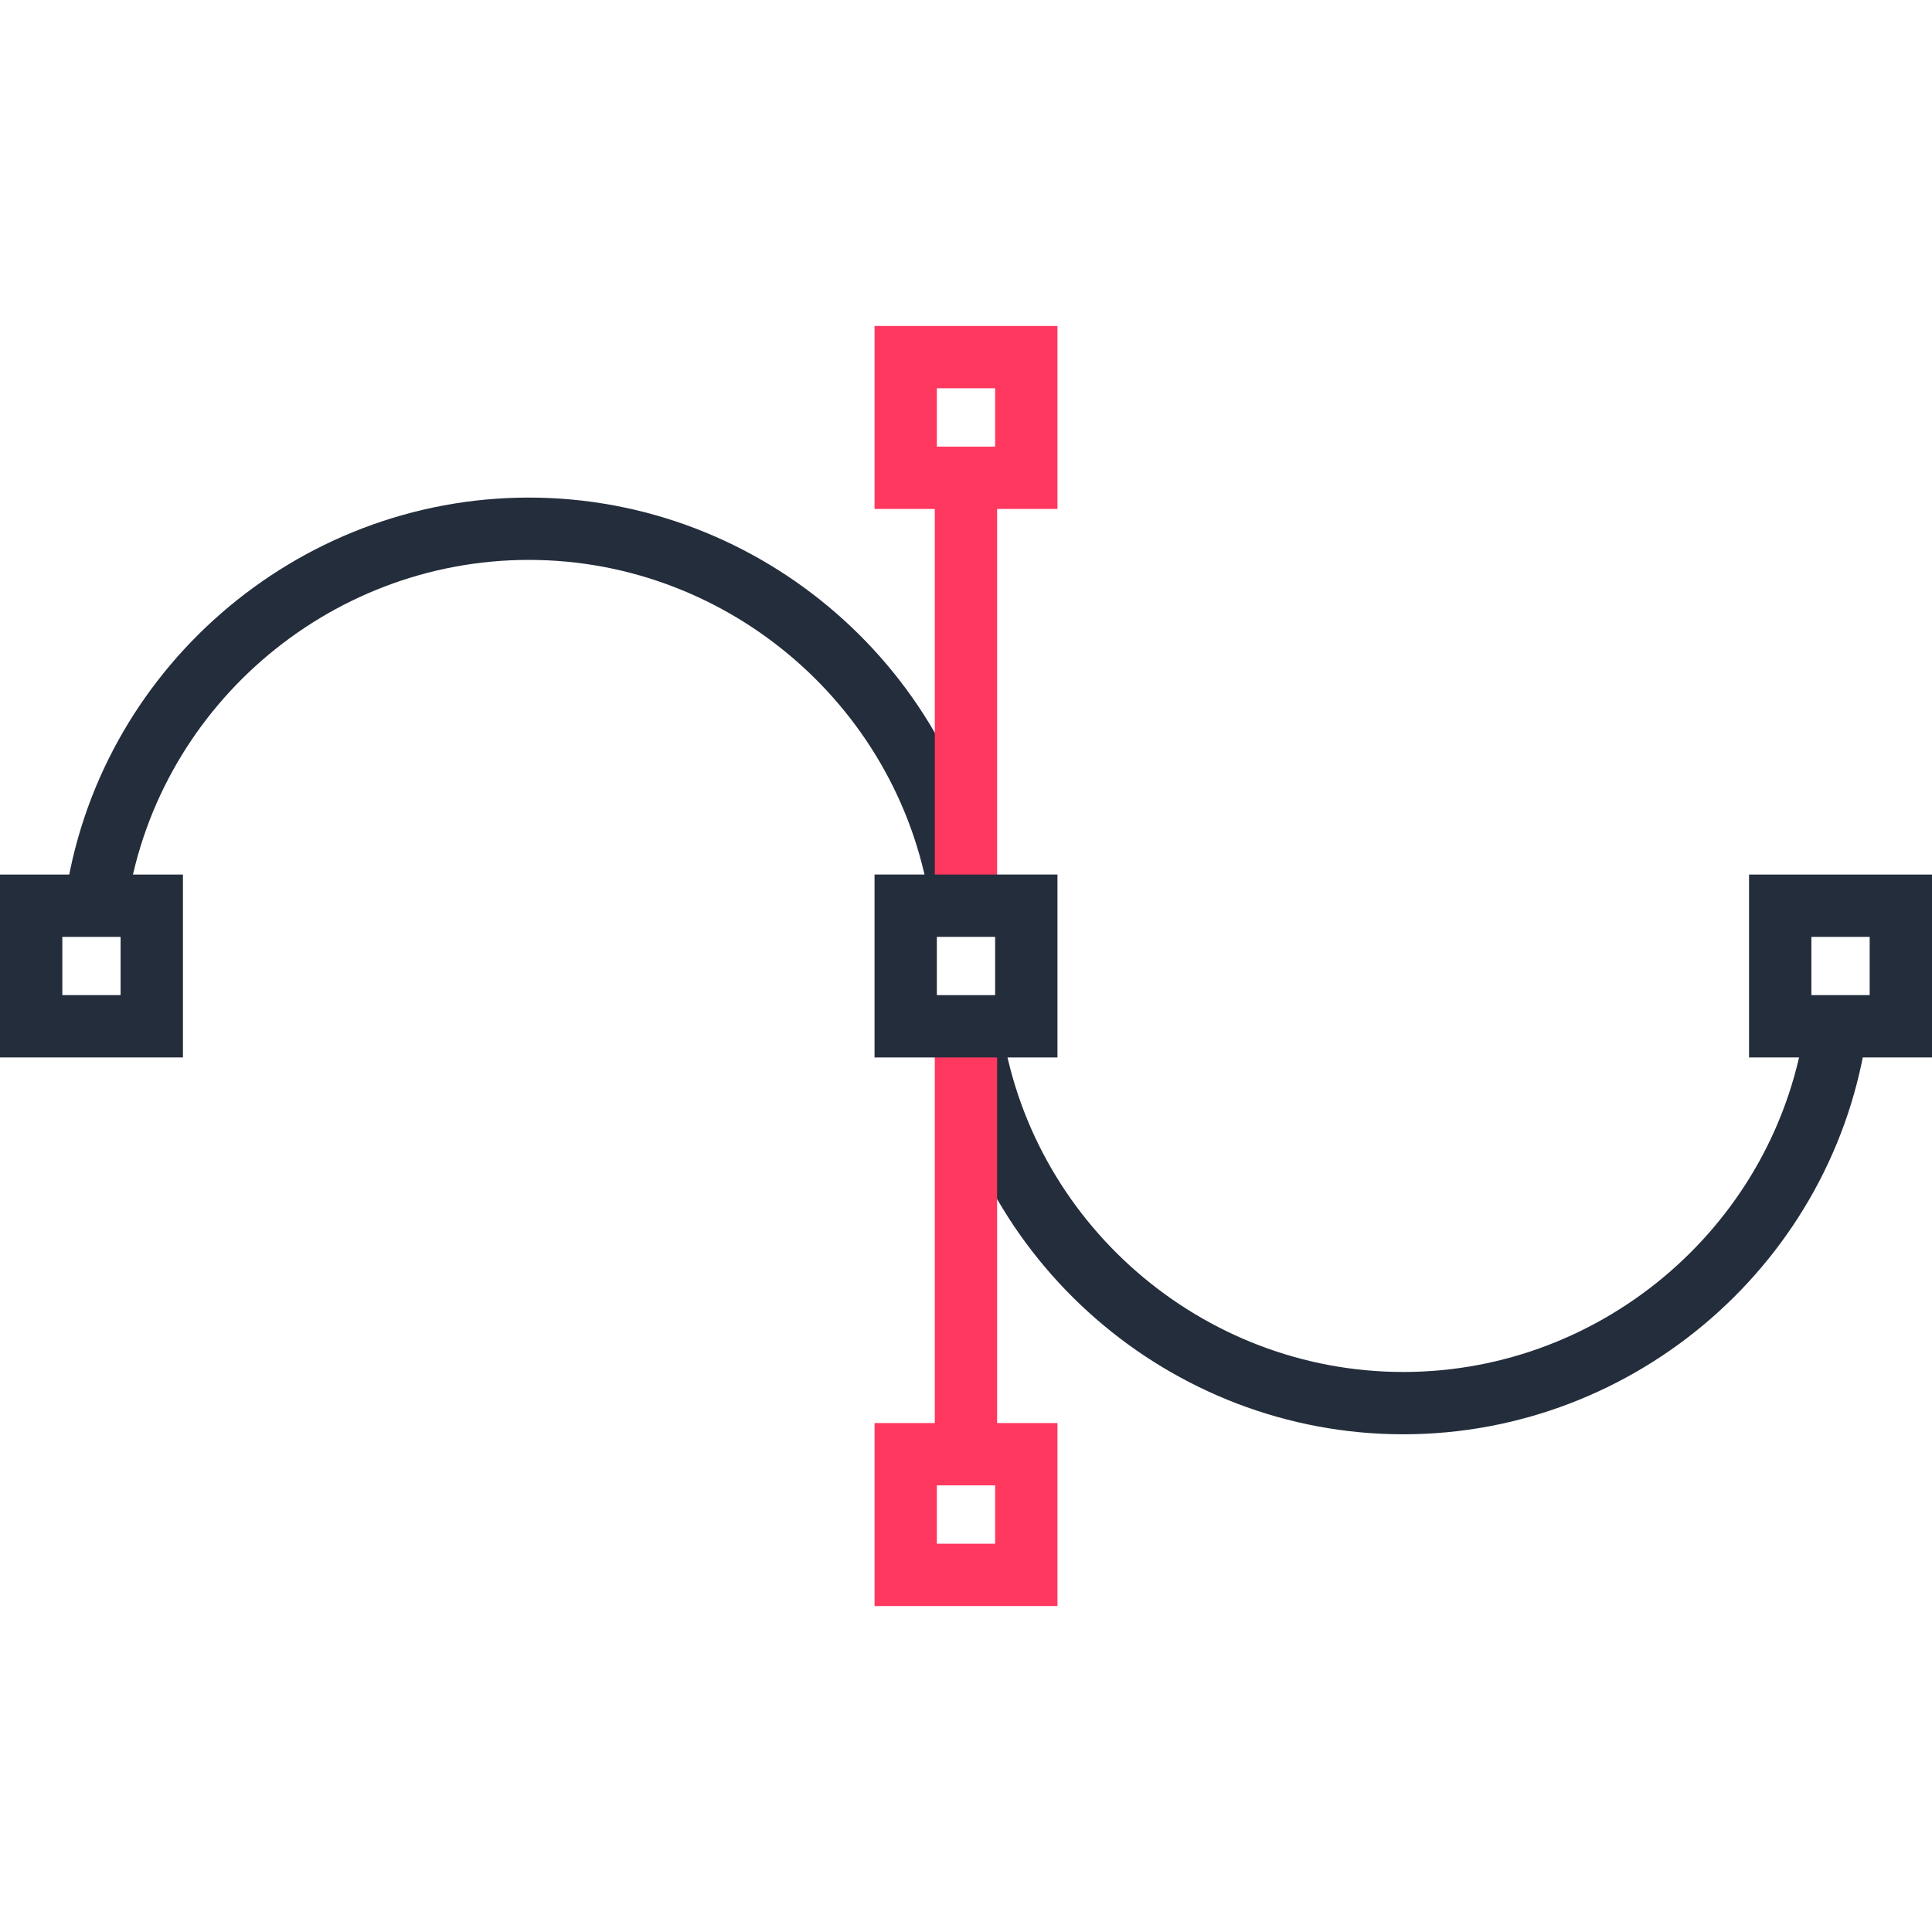 <?xml version="1.0" encoding="iso-8859-1"?>
<!-- Generator: Adobe Illustrator 19.0.0, SVG Export Plug-In . SVG Version: 6.00 Build 0)  -->
<svg version="1.1" id="Layer_1" xmlns="http://www.w3.org/2000/svg" xmlns:xlink="http://www.w3.org/1999/xlink" x="0px" y="0px"
	 viewBox="0 0 512 512" style="enable-background:new 0 0 512 512;" xml:space="preserve">
<g>
	<path style="fill:#242D3C;" d="M246.728,241.14c-7.299-52.879-53.115-92.762-106.573-92.762
		c-53.519,0-99.364,39.877-106.639,92.762l-16.361-2.253c8.394-61.012,61.271-107.023,123-107.023
		c61.66,0,114.511,46.008,122.934,107.018L246.728,241.14z"/>
	<path style="fill:#242D3C;" d="M371.878,380.102c-61.686,0-114.55-45.993-122.967-106.988l16.361-2.258
		c7.299,52.864,53.13,92.731,106.609,92.731c53.501,0,99.336-39.864,106.609-92.723l16.361,2.25
		C486.454,334.109,433.59,380.102,371.878,380.102z"/>
</g>
<g>
	<rect x="247.731" y="271.999" style="fill:#ff3860;" width="16.515" height="113.408"/>
	<rect x="247.731" y="126.616" style="fill:#ff3860;" width="16.515" height="113.408"/>
</g>
<g>
	<path style="fill:#242D3C;" d="M512,280.232h-48.484v-48.466H512V280.232z M480.033,263.715h15.452v-15.432h-15.452V263.715z"/>
	<path style="fill:#242D3C;" d="M280.238,280.237h-48.476v-48.476h48.476V280.237z M248.276,263.722h15.444v-15.444h-15.444V263.722
		z"/>
</g>
<g>
	<path style="fill:#ff3860;" d="M280.238,134.88h-48.476V86.381h48.476V134.88z M248.276,118.363h15.444v-15.468h-15.444V118.363z"
		/>
	<path style="fill:#ff3860;" d="M280.238,425.619h-48.476v-48.497h48.476V425.619z M248.276,409.102h15.444v-15.465h-15.444V409.102
		z"/>
</g>
<path style="fill:#242D3C;" d="M48.479,280.232H0v-48.466h48.479V280.232z M16.517,263.715h15.444v-15.432H16.517V263.715z"/>
<g>
</g>
<g>
</g>
<g>
</g>
<g>
</g>
<g>
</g>
<g>
</g>
<g>
</g>
<g>
</g>
<g>
</g>
<g>
</g>
<g>
</g>
<g>
</g>
<g>
</g>
<g>
</g>
<g>
</g>
</svg>
